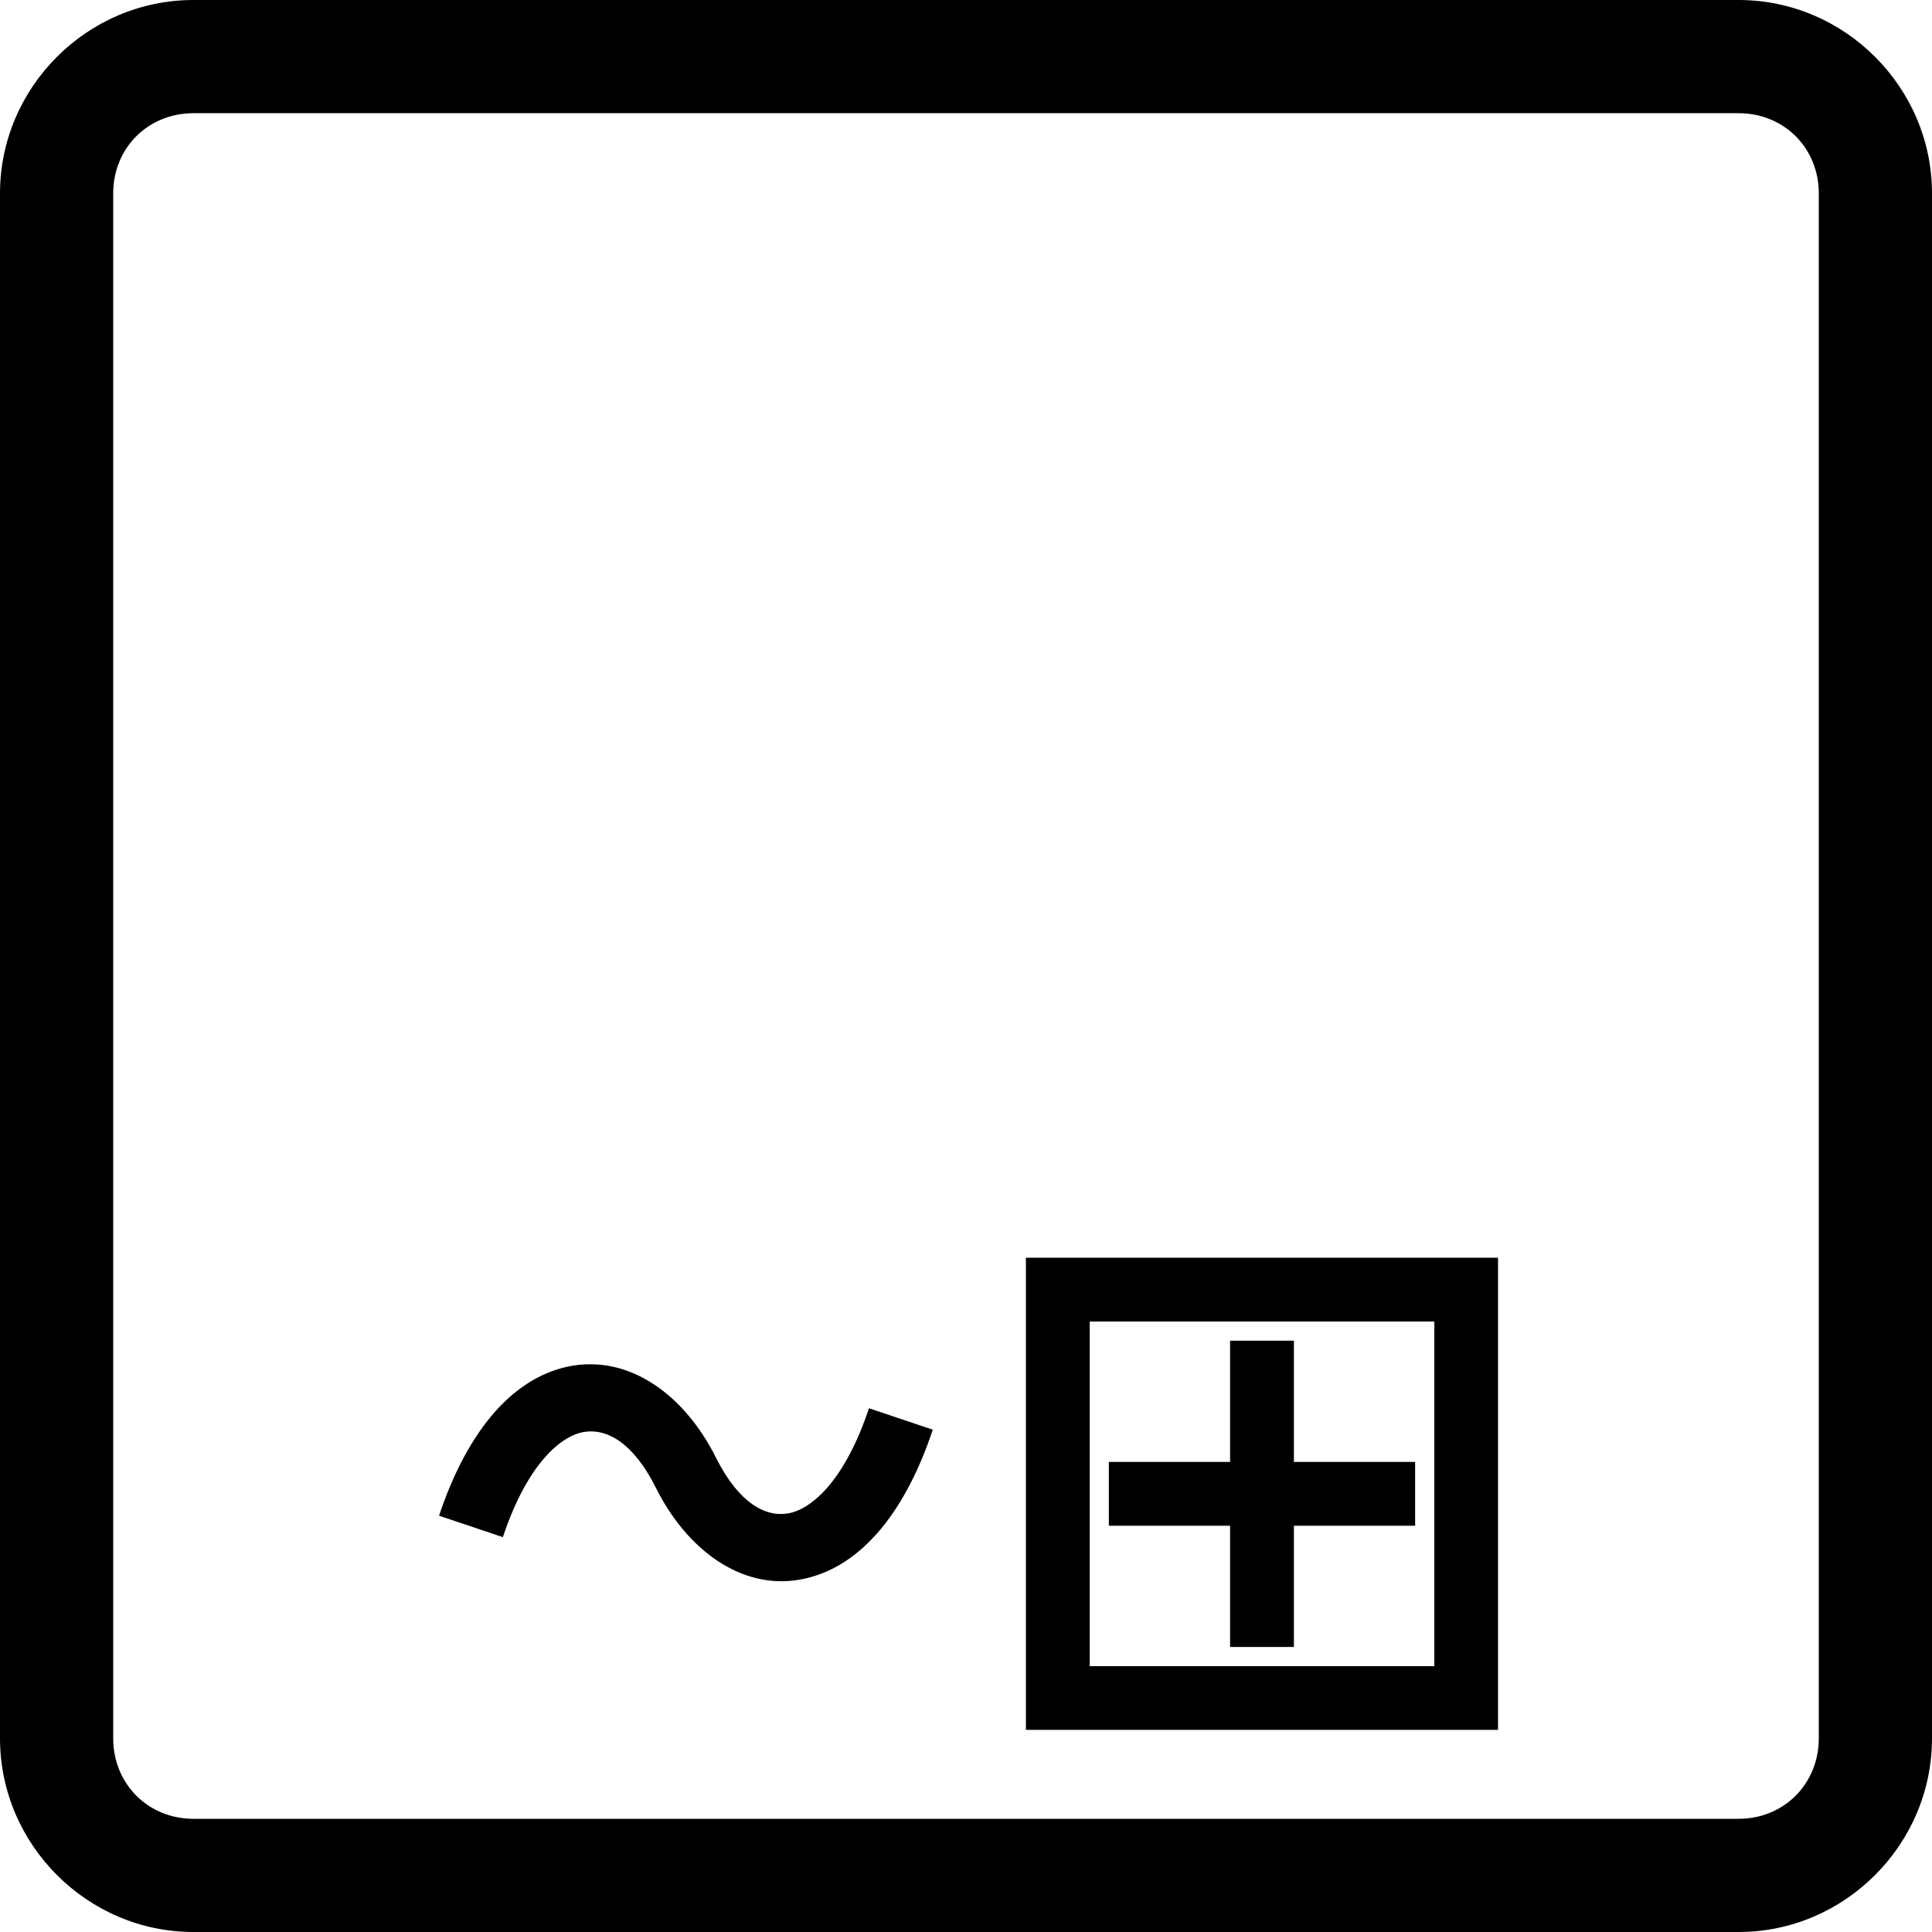 <?xml version="1.0" encoding="UTF-8" standalone="no"?>
<svg xmlns:rdf="http://www.w3.org/1999/02/22-rdf-syntax-ns#" xmlns="http://www.w3.org/2000/svg" height="32" width="32" version="1.1" xmlns:cc="http://creativecommons.org/ns#" xmlns:dc="http://purl.org/dc/elements/1.1/">
 <g>
  <path style="color:#000000;text-indent:0;block-progression:tb;text-decoration-line:none;text-transform:none" d="m20.374 22.206v5.073h1.057v-5.073h-1.057zm-2.008 2.008v1.057h5.073v-1.057h-5.073zm-1.374-3.382v0.528 6.764 0.528h0.528 6.764 0.528v-0.528-6.764-0.528h-0.528-6.764-0.528zm1.057 1.057h5.708v5.708h-5.708v-5.708z"/>
  <path style="color:#000000;text-indent:0;block-progression:tb;text-decoration-line:none;text-transform:none" d="m3.203-0c-1.758 0-3.203 1.445-3.203 3.203v25.59c0 1.758 1.445 3.207 3.203 3.207h25.594c1.758 0 3.203-1.448 3.203-3.207v-25.59c0-1.758-1.445-3.203-3.203-3.203h-25.594zm0 1.875h25.594c0.752 0 1.328 0.576 1.328 1.328v25.59c0 0.752-0.576 1.332-1.328 1.332h-25.594c-0.752 0-1.328-0.58-1.328-1.332v-25.59c0-0.752 0.576-1.328 1.328-1.328z"/>
  <path style="color:#000000;text-indent:0;block-progression:tb;text-decoration-line:none;text-transform:none" d="m9.848 22.598c-0.118-0.004-0.238 0.001-0.358 0.021-0.964 0.161-1.738 1.046-2.218 2.486l1.057 0.355c0.41-1.23 0.971-1.68 1.342-1.742 0.371-0.062 0.814 0.167 1.193 0.925 0.511 1.023 1.404 1.684 2.368 1.523 0.964-0.161 1.738-1.045 2.218-2.486l-1.057-0.355c-0.41 1.23-0.971 1.68-1.342 1.742-0.371 0.062-0.814-0.167-1.193-0.925-0.448-0.895-1.186-1.511-2.01-1.544z"/>
 </g>
</svg>
